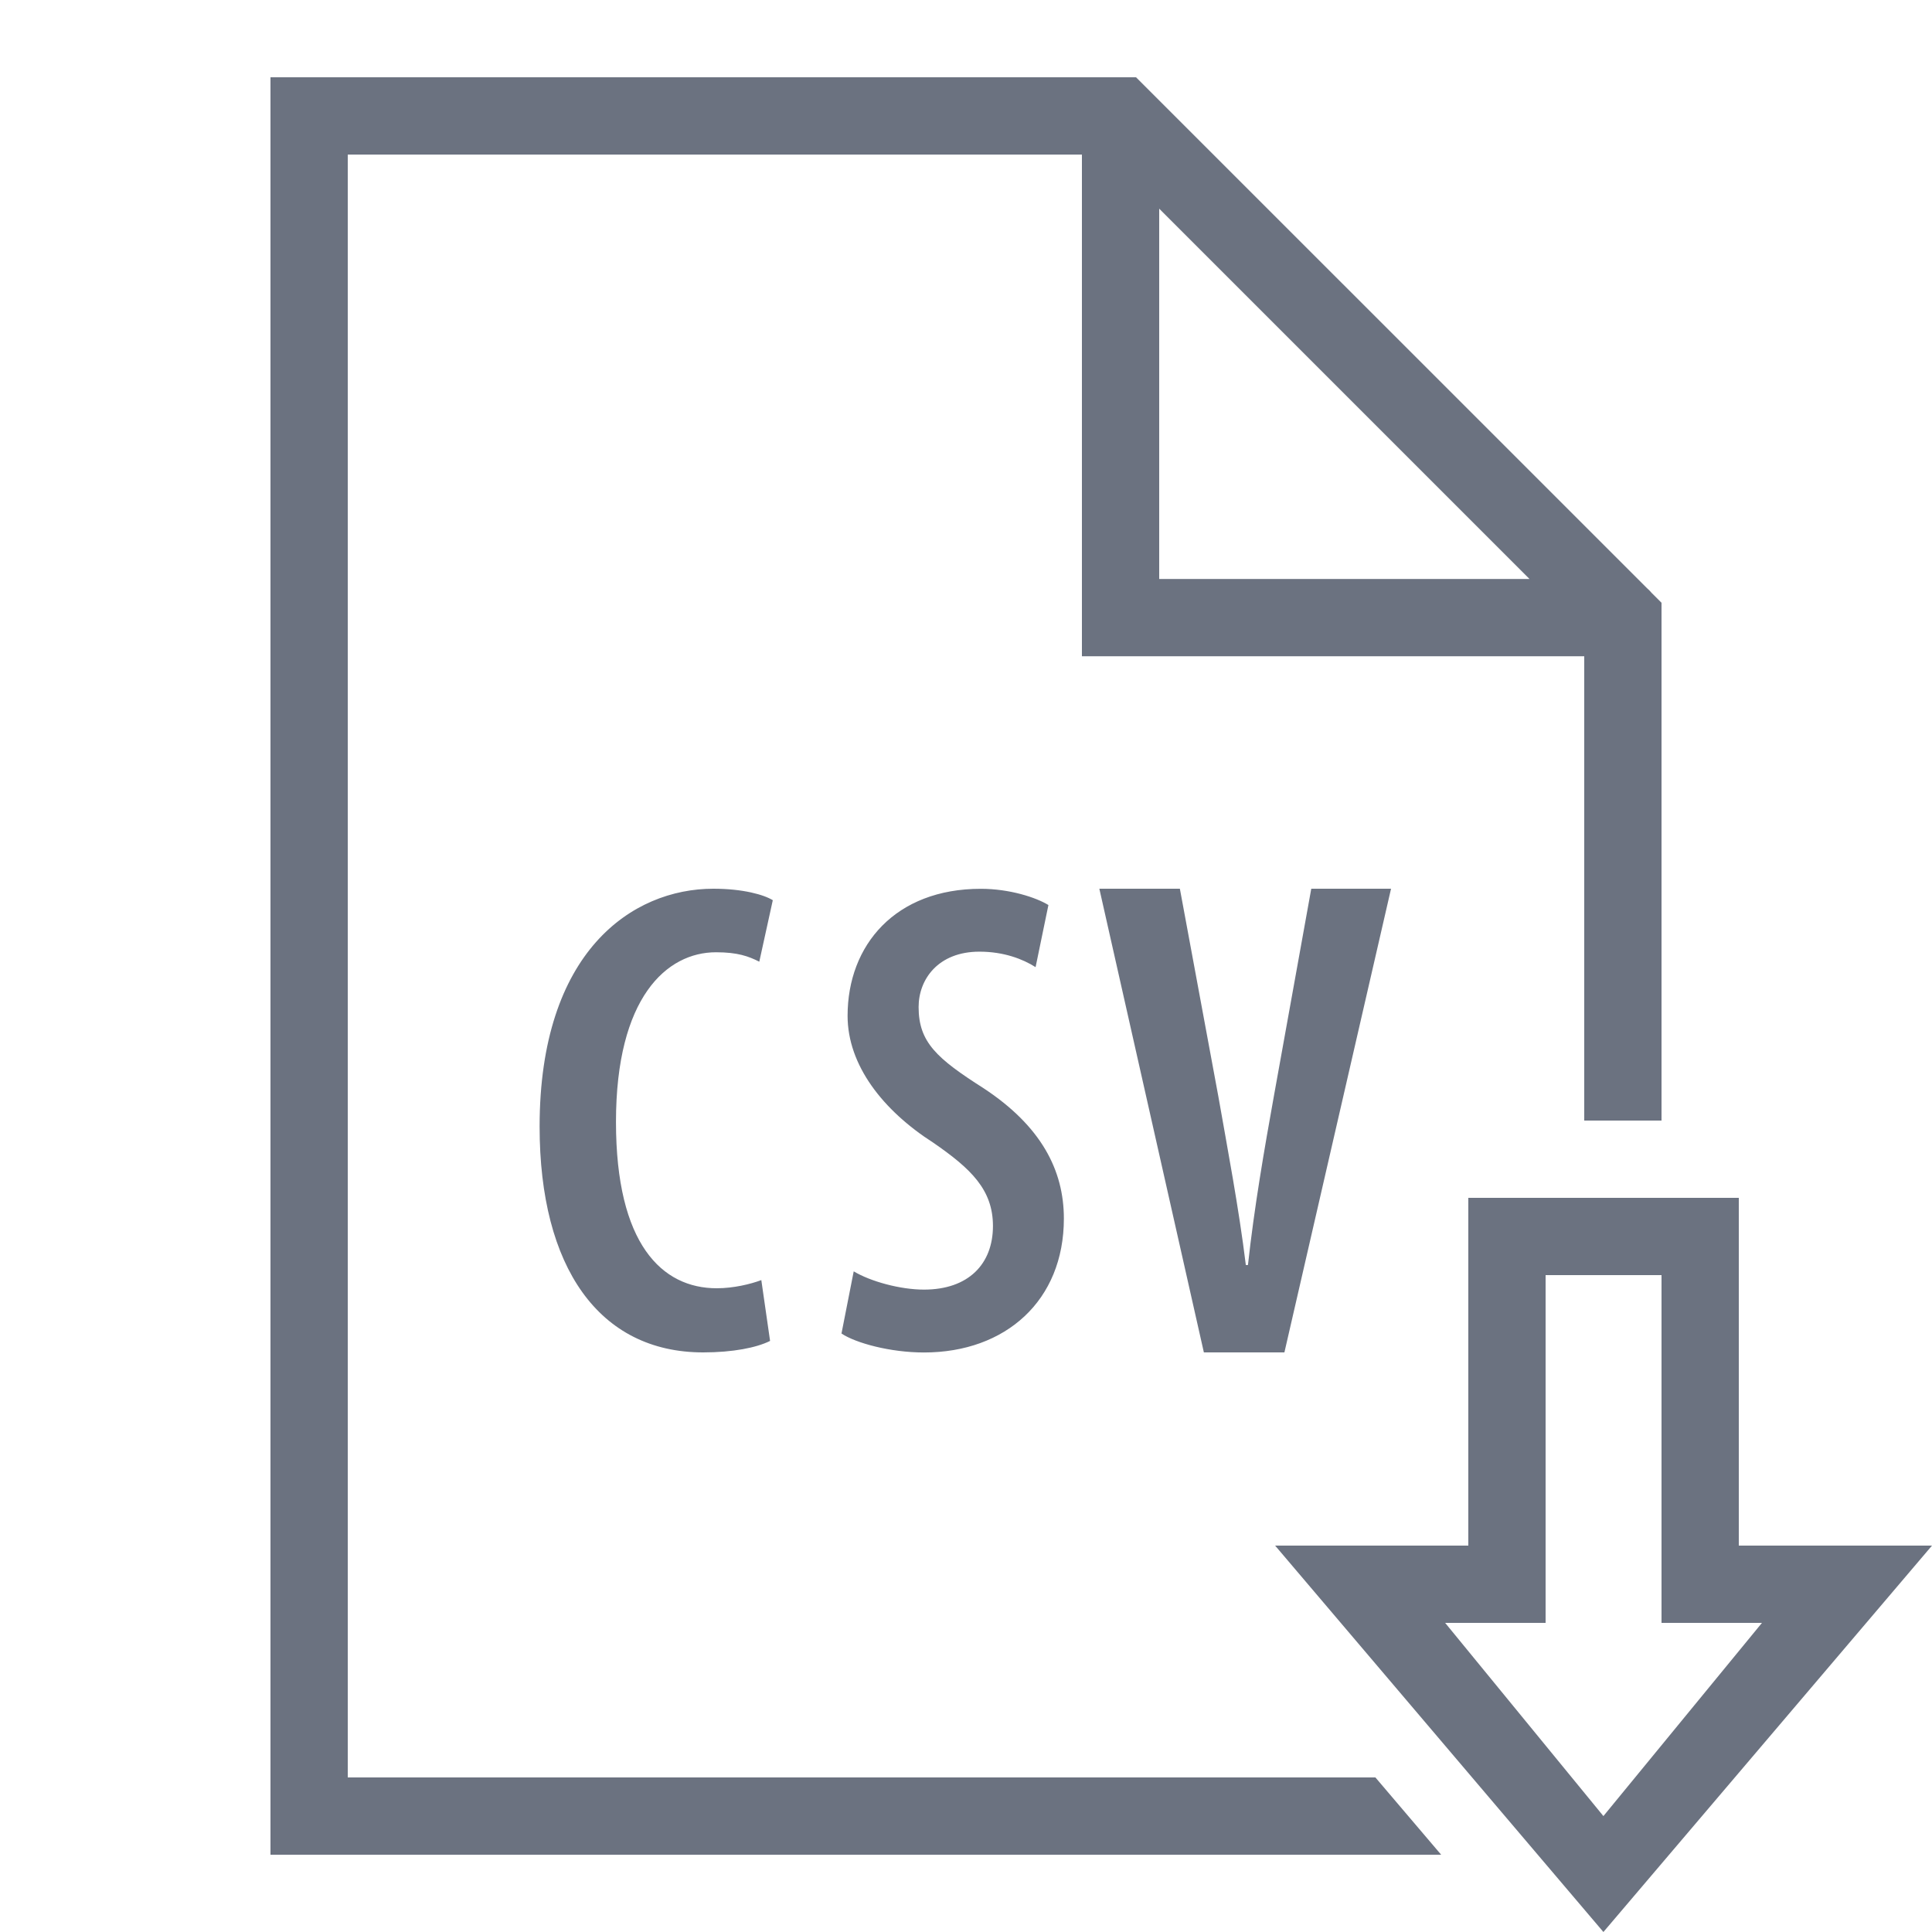 <svg width="100" height="100" viewBox="0 0 100 100" fill="none" xmlns="http://www.w3.org/2000/svg">
<path d="M14 4V96H74.594L71.191 92H18V8H56V33.969H82V58H86V31.199L85.488 30.688C85.416 30.6 85.336 30.519 85.25 30.445L58.801 4H14ZM60 10.801L79.168 29.969H60V10.801ZM36.922 46C32.724 46 27.93 49.252 27.93 58.312C27.93 65.591 31.006 70 36.395 70C37.934 70 39.159 69.756 39.859 69.406L39.406 66.258C38.846 66.466 37.972 66.68 37.098 66.68C34.264 66.68 31.883 64.402 31.883 58.07C31.883 51.632 34.505 49.289 37.059 49.289C38.179 49.289 38.741 49.495 39.301 49.777L40 46.594C39.542 46.312 38.462 46 36.922 46ZM56.902 46L62.312 70H66.481L72 46H67.871L65.945 56.684C65.445 59.462 64.914 62.523 64.594 65.477H64.484C64.128 62.559 63.525 59.39 63.062 56.754L61.07 46H56.902ZM50.766 46.004C46.356 46.004 43.871 48.904 43.871 52.578C43.871 55.132 45.692 57.474 48.316 59.152C50.242 60.484 51.395 61.569 51.395 63.457C51.395 65.419 50.134 66.75 47.824 66.75C46.598 66.75 45.062 66.329 44.188 65.805L43.555 69.023C44.291 69.515 46.074 70.004 47.824 70.004C52.06 70.004 55.066 67.308 55.066 63.074C55.066 60.556 53.88 58.282 50.906 56.324C48.49 54.786 47.547 53.945 47.547 52.125C47.547 50.687 48.561 49.258 50.695 49.258C51.955 49.258 52.94 49.639 53.602 50.059L54.266 46.844C53.638 46.458 52.268 46.004 50.766 46.004ZM76 62V80H66L82.992 100L100 80H90V62H76ZM80 66H86V84H91.199L82.992 94L74.801 84H80V66Z" fill="#6B7280"/>
</svg>
